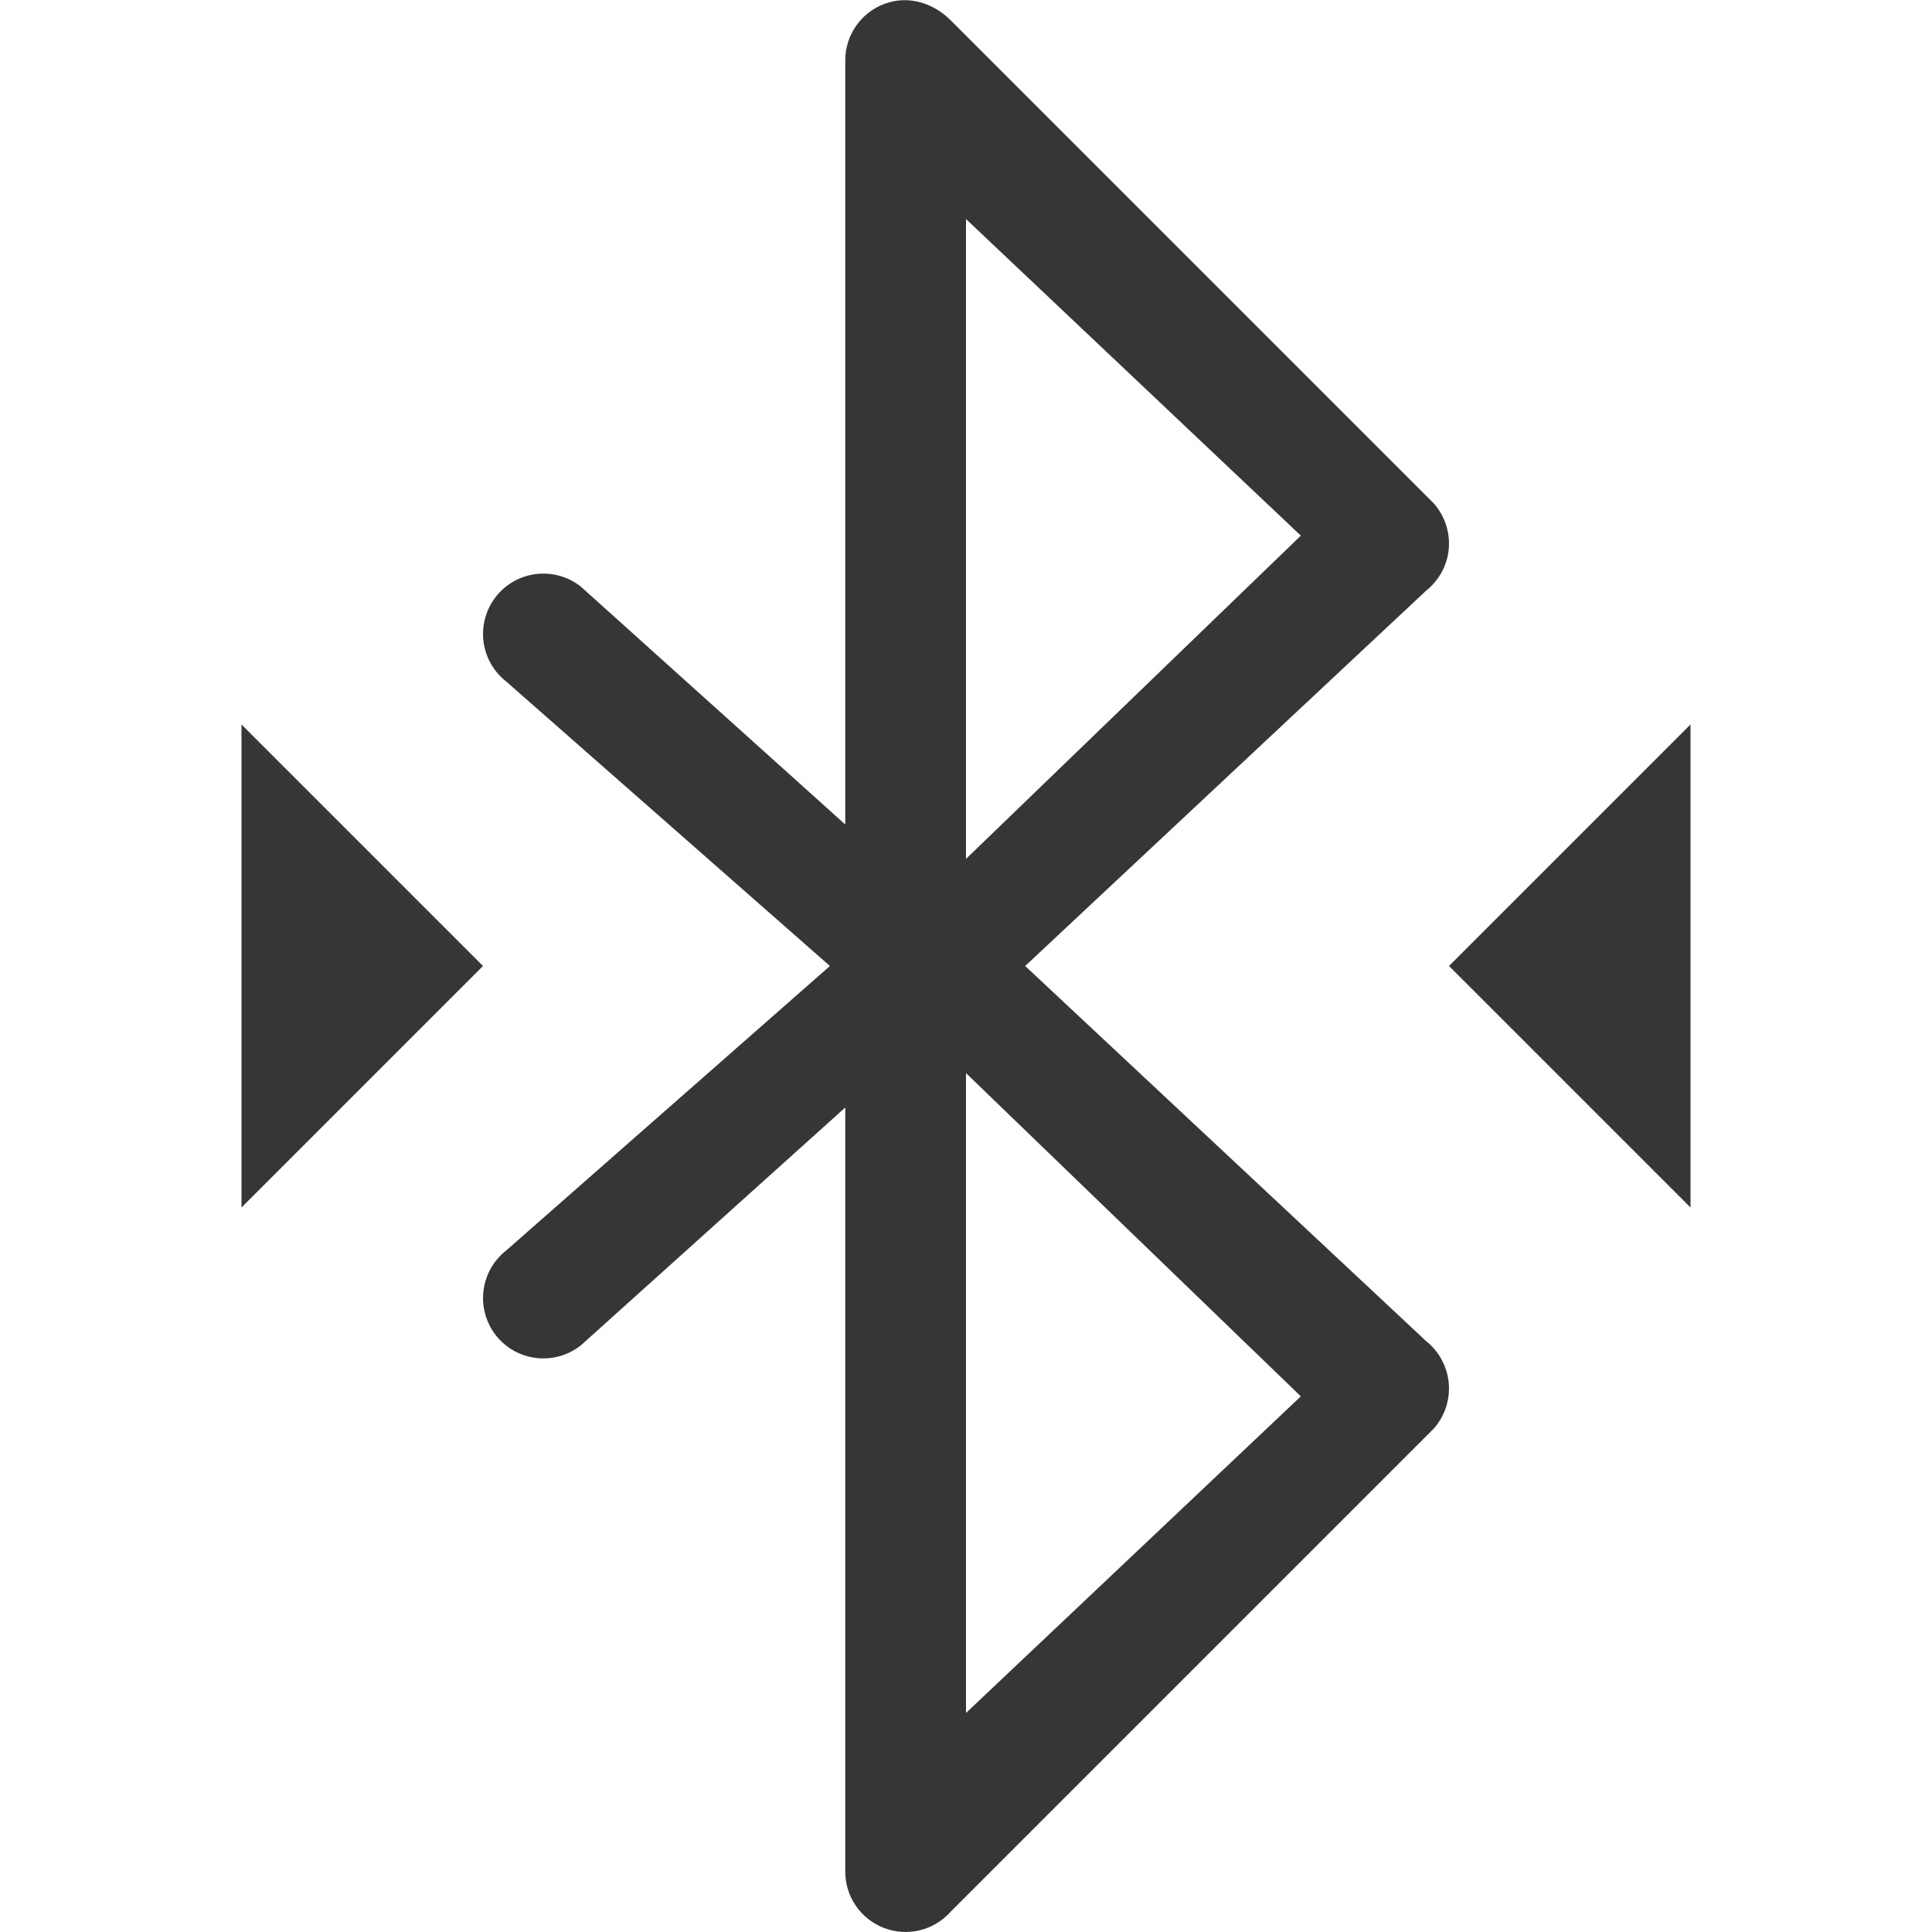 <?xml version="1.0" encoding="UTF-8" standalone="no"?>
<svg
   width="16"
   height="16"
   version="1.1"
   id="svg4"
   sodipodi:docname="bluetooth-paired-symbolic.svg"
   inkscape:version="1.1.1 (3bf5ae0d25, 2021-09-20, custom)"
   xmlns:inkscape="http://www.inkscape.org/namespaces/inkscape"
   xmlns:sodipodi="http://sodipodi.sourceforge.net/DTD/sodipodi-0.dtd"
   xmlns="http://www.w3.org/2000/svg"
   xmlns:svg="http://www.w3.org/2000/svg">
  <defs
     id="defs8" />
  <sodipodi:namedview
     id="namedview6"
     pagecolor="#ffffff"
     bordercolor="#666666"
     borderopacity="1.0"
     inkscape:pageshadow="2"
     inkscape:pageopacity="0.0"
     inkscape:pagecheckerboard="0"
     showgrid="false"
     showguides="false"
     inkscape:zoom="44.3125"
     inkscape:cx="7.9887165"
     inkscape:cy="8"
     inkscape:window-width="1920"
     inkscape:window-height="996"
     inkscape:window-x="0"
     inkscape:window-y="0"
     inkscape:window-maximized="1"
     inkscape:current-layer="svg4" />
  <path
     id="path2"
     fill="#363636"
     d="M 7.469 0.002 C 7.419 0.004 7.371 0.015 7.322 0.033 C 7.128 0.107 7 0.292 7 0.5 L 7 6.828 L 4.809 4.857 C 4.591 4.687 4.278 4.724 4.107 4.941 C 3.937 5.159 3.974 5.472 4.191 5.643 L 6.873 8 L 4.191 10.357 C 3.974 10.528 3.937 10.841 4.107 11.059 C 4.278 11.276 4.591 11.313 4.809 11.143 L 7 9.172 L 7 15.5 C 7 15.708 7.128 15.893 7.322 15.967 C 7.516 16.041 7.735 15.987 7.873 15.832 L 11.873 11.832 C 11.965 11.729 12.01 11.592 11.998 11.455 C 11.986 11.318 11.917 11.191 11.809 11.105 L 8.49 8 L 11.809 4.893 C 11.917 4.807 11.986 4.682 11.998 4.545 C 12.01 4.408 11.965 4.271 11.873 4.168 L 7.873 0.168 C 7.763 0.058 7.617 -0.005 7.469 0.002 z M 8 1.814 L 10.773 4.436 L 8 7.113 L 8 1.814 z M 2 6 L 2 10 L 4 8 L 2 6 z M 14 6 L 12 8 L 14 10 L 14 6 z M 8 8.887 L 10.773 11.564 L 8 14.186 L 8 8.887 z " />
</svg>
